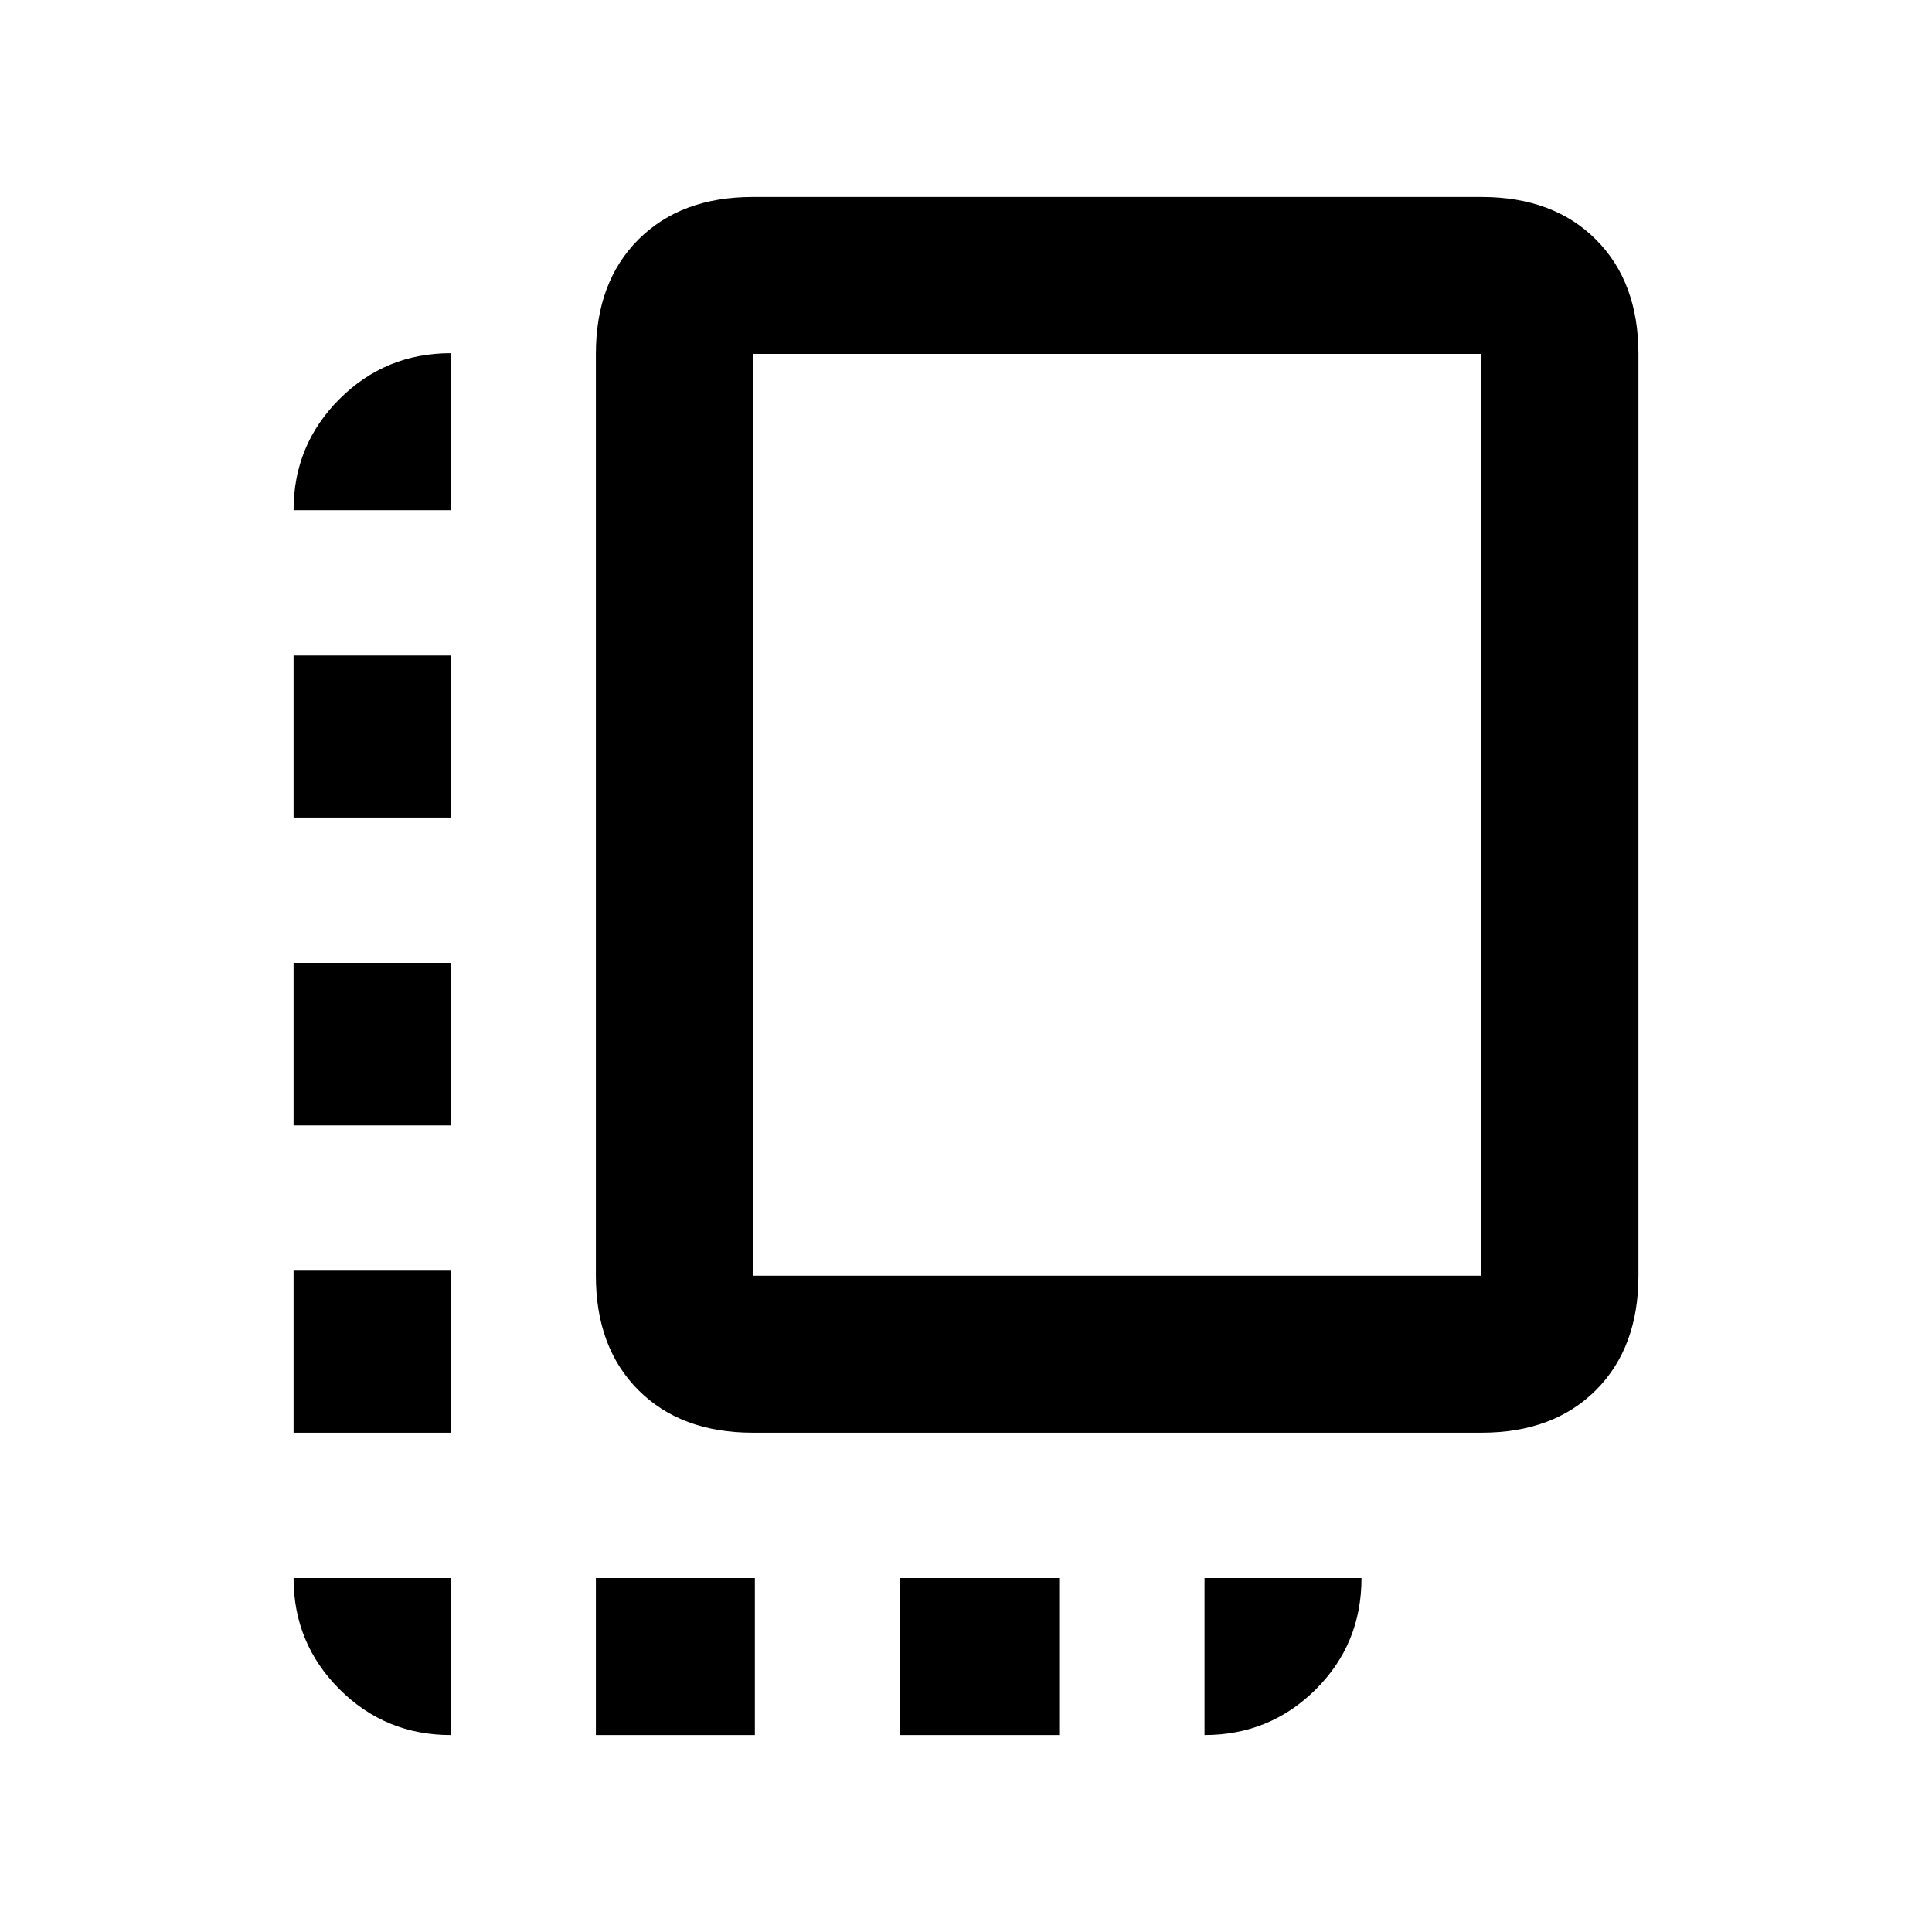 <svg xmlns="http://www.w3.org/2000/svg" height="20" viewBox="0 -960 960 960" width="20"><path d="M145.87-248.09v-80.5h78v80.5h-78Zm0-152.71v-80.74h78v80.74h-78Zm0-152.96v-80.5h78v80.5h-78ZM296.09-97.87v-78h79v78h-79Zm78-150.22q-35.72 0-56.86-21.14t-21.14-56.86v-458.04q0-35.72 21.14-56.86t56.86-21.14h362.04q35.72 0 56.86 21.14t21.14 56.86v458.04q0 35.72-21.14 56.86t-56.86 21.14H374.09Zm0-78h362.04v-458.04H374.09v458.04ZM447.3-97.87v-78h79v78h-79Zm-223.43 0q-32.42 0-55.21-22.79t-22.79-55.21h78v78Zm374.65 0v-78h78q0 32.78-22.79 55.39t-55.21 22.61ZM145.87-706.48q0-32.42 22.79-55.21t55.21-22.79v78h-78Zm409.24 151.37Z"/></svg>